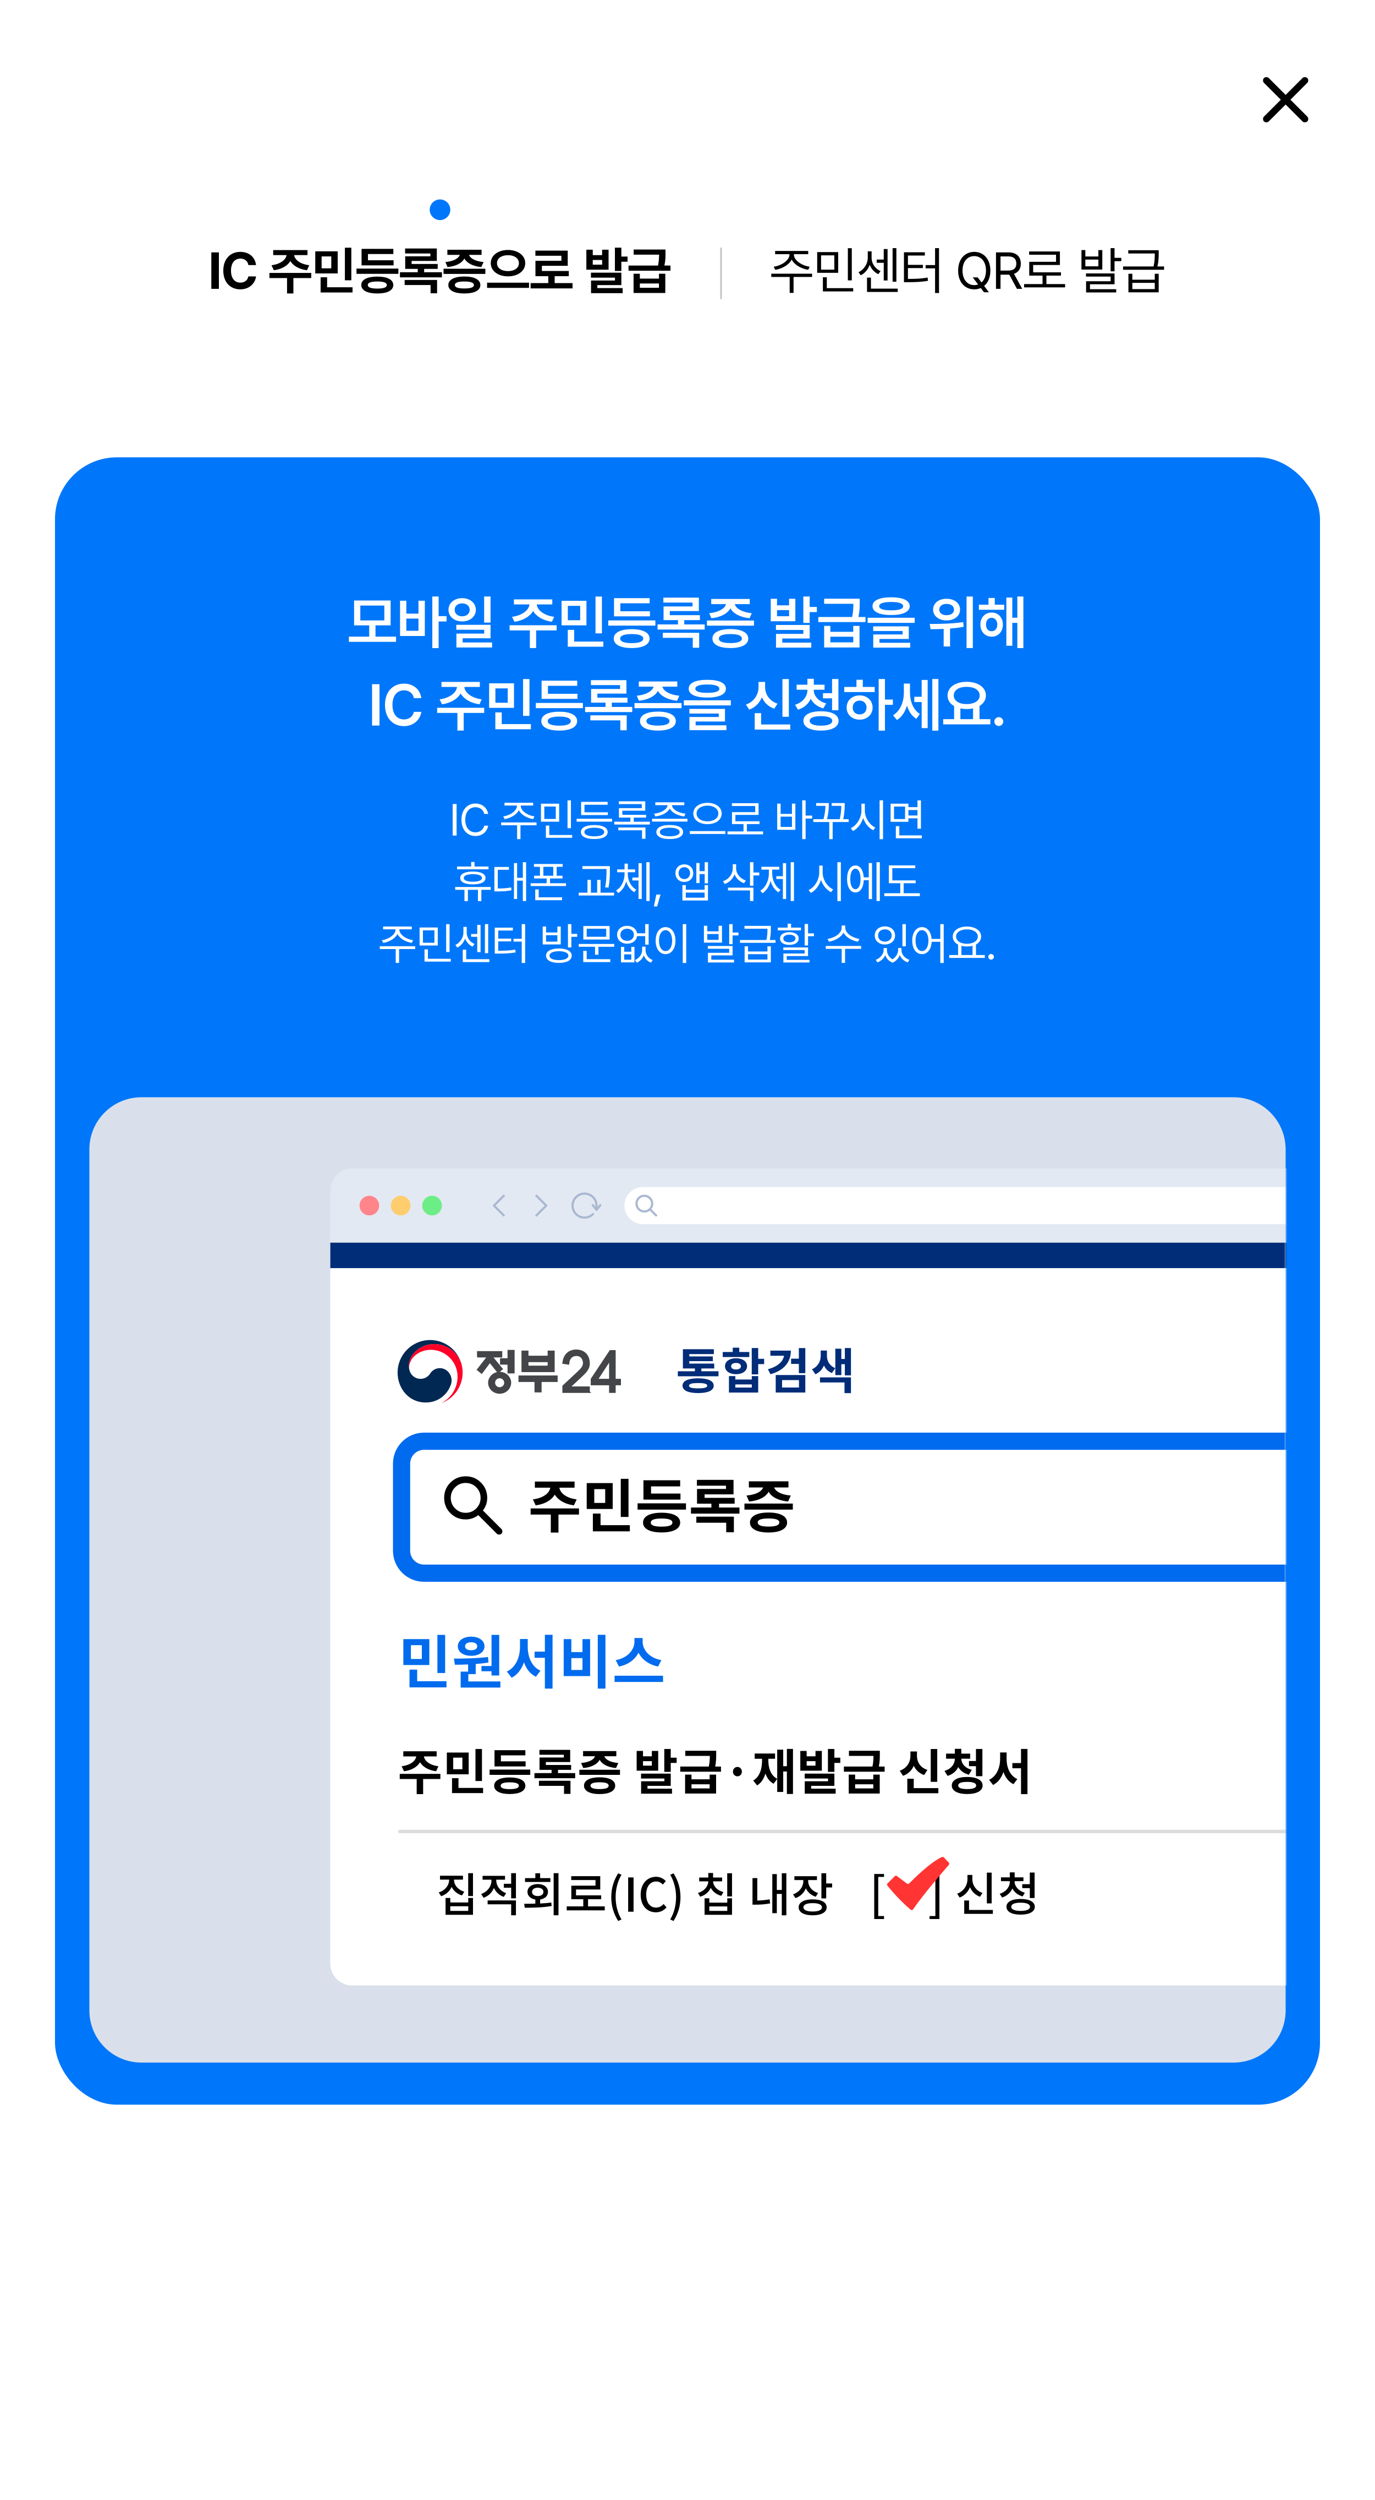 <svg width="400" height="727" viewBox="0 0 400 727" fill="none" xmlns="http://www.w3.org/2000/svg">
<rect width="400" height="727" fill="white"/>
<rect width="400" height="58" fill="white"/>
<path d="M374.001 30.401L369.101 35.301C368.917 35.484 368.684 35.576 368.401 35.576C368.117 35.576 367.884 35.484 367.701 35.301C367.517 35.117 367.426 34.884 367.426 34.601C367.426 34.317 367.517 34.084 367.701 33.901L372.601 29.001L367.701 24.101C367.517 23.917 367.426 23.684 367.426 23.401C367.426 23.117 367.517 22.884 367.701 22.701C367.884 22.517 368.117 22.426 368.401 22.426C368.684 22.426 368.917 22.517 369.101 22.701L374.001 27.601L378.901 22.701C379.084 22.517 379.317 22.426 379.601 22.426C379.884 22.426 380.117 22.517 380.301 22.701C380.484 22.884 380.576 23.117 380.576 23.401C380.576 23.684 380.484 23.917 380.301 24.101L375.401 29.001L380.301 33.901C380.484 34.084 380.576 34.317 380.576 34.601C380.576 34.884 380.484 35.117 380.301 35.301C380.117 35.484 379.884 35.576 379.601 35.576C379.317 35.576 379.084 35.484 378.901 35.301L374.001 30.401Z" fill="black"/>
<circle cx="128" cy="61" r="3" fill="#0077FA"/>
<path d="M63.677 73.394V84H61.48V73.394H63.677ZM72.254 77.086C72.078 75.914 71.177 75.204 69.939 75.196C68.291 75.204 67.2 76.463 67.2 78.697C67.2 80.982 68.306 82.191 69.925 82.198C71.133 82.191 72.041 81.532 72.254 80.382L74.481 80.397C74.239 82.359 72.591 84.147 69.895 84.147C67.061 84.147 64.959 82.147 64.959 78.697C64.959 75.233 67.098 73.248 69.895 73.248C72.342 73.248 74.188 74.647 74.481 77.086H72.254ZM90.536 79.371V80.865H85.35V85.348H83.504V80.865H78.377V79.371H90.536ZM78.978 77.13C81.673 76.8 83.168 75.497 83.365 74.186H79.476V72.721H89.452V74.186H85.563C85.753 75.497 87.225 76.8 89.965 77.13L89.291 78.595C86.947 78.28 85.27 77.284 84.464 75.914C83.651 77.284 81.988 78.28 79.667 78.595L78.978 77.13ZM98.234 73.087V79.518H91.715V73.087H98.234ZM93.268 85.055V80.631H95.158V83.546H102.555V85.055H93.268ZM93.561 78.038H96.373V74.566H93.561V78.038ZM100.329 81.51V72.032H102.204V81.51H100.329ZM115.893 78.111V79.635H103.705V78.111H115.893ZM105.097 82.887C105.097 81.319 106.855 80.433 109.77 80.44C112.663 80.433 114.399 81.319 114.413 82.887C114.399 84.461 112.663 85.355 109.77 85.348C106.855 85.355 105.097 84.461 105.097 82.887ZM105.185 77.174V72.369H114.428V73.878H107.045V75.694H114.501V77.174H105.185ZM107.001 82.887C106.994 83.59 107.924 83.927 109.77 83.927C111.579 83.927 112.531 83.59 112.538 82.887C112.531 82.213 111.579 81.861 109.77 81.861C107.924 81.861 106.994 82.213 107.001 82.887ZM128.557 79.166V80.66H116.354V79.166H121.525V78.199H117.878V74.537H125.202V73.717H117.849V72.267H127.077V75.885H119.738V76.764H127.326V78.199H123.386V79.166H128.557ZM117.717 82.887V81.422H127.15V85.289H125.261V82.887H117.717ZM141.191 78.155V79.664H129.033V78.155H141.191ZM129.575 76.207C132.08 75.98 133.45 75.064 133.757 74.127H130.146V72.633H140.093V74.127H136.452C136.753 75.057 138.115 75.98 140.679 76.207L140.019 77.672C137.5 77.43 135.808 76.478 135.097 75.189C134.394 76.478 132.717 77.43 130.19 77.672L129.575 76.207ZM130.425 82.887C130.425 81.319 132.182 80.411 135.097 80.411C137.991 80.411 139.726 81.319 139.741 82.887C139.726 84.461 137.991 85.355 135.097 85.348C132.182 85.355 130.425 84.461 130.425 82.887ZM132.329 82.887C132.322 83.575 133.252 83.897 135.097 83.897C136.907 83.897 137.859 83.575 137.866 82.887C137.859 82.191 136.907 81.861 135.097 81.861C133.252 81.861 132.322 82.191 132.329 82.887ZM147.776 72.691C150.588 72.699 152.793 74.222 152.8 76.529C152.793 78.858 150.588 80.374 147.776 80.367C144.956 80.374 142.766 78.858 142.766 76.529C142.766 74.222 144.956 72.699 147.776 72.691ZM141.697 83.722V82.213H153.899V83.722H141.697ZM144.583 76.529C144.575 77.98 145.923 78.844 147.776 78.844C149.614 78.844 150.947 77.98 150.955 76.529C150.947 75.101 149.614 74.2 147.776 74.215C145.923 74.2 144.575 75.101 144.583 76.529ZM166.563 82.33V83.868H154.361V82.33H159.502V80.323H155.767V75.841H163.311V74.376H155.752V72.882H165.157V77.306H157.642V78.8H165.464V80.323H161.363V82.33H166.563ZM172.438 72.618V74.2H175.162V72.618H177.037V78.434H170.577V72.618H172.438ZM171.91 80.748V79.298H180.758V82.916H173.771V83.78H181.139V85.26H171.939V81.583H178.897V80.748H171.91ZM172.438 76.969H175.162V75.606H172.438V76.969ZM178.883 78.8V72.018H180.758V74.61H182.56V76.119H180.758V78.8H178.883ZM186.141 79.606V81.026H191.693V79.606H193.539V85.201H184.31V79.606H186.141ZM182.846 78.727V77.232H191.429C191.686 75.943 191.722 74.947 191.737 74.054H184.34V72.56H193.597V73.629C193.605 74.64 193.605 75.716 193.283 77.232H195.048V78.727H182.846ZM186.141 83.692H191.693V82.447H186.141V83.692Z" fill="black"/>
<line x1="209.75" y1="72" x2="209.75" y2="87" stroke="#C6C6C8" stroke-width="0.5"/>
<path d="M230.954 74.01C230.947 75.753 233.269 77.232 235.539 77.569L235.114 78.478C233.085 78.133 231.101 77.049 230.31 75.482C229.519 77.049 227.534 78.133 225.534 78.478L225.08 77.569C227.343 77.232 229.658 75.753 229.665 74.01V73.922H225.49V72.984H235.114V73.922H230.954V74.01ZM224.377 80.543V79.591H236.242V80.543H230.852V85.186H229.724V80.543H224.377ZM243.838 73.307V79.342H237.729V73.307H243.838ZM238.857 78.419H242.71V74.259H238.857V78.419ZM239.385 84.747V80.631H240.527V83.795H248.203V84.747H239.385ZM246.65 81.539V72.179H247.793V81.539H246.65ZM260.764 72.164V81.935H259.666V72.164H260.764ZM249.749 79.166C251.426 78.375 252.451 76.573 252.444 75.035V73.087H253.557V75.035C253.557 76.559 254.509 78.126 256.165 78.829L255.52 79.737C254.319 79.188 253.462 78.185 253.015 77.005C252.554 78.302 251.638 79.452 250.393 80.06L249.749 79.166ZM252.224 84.908V80.733H253.367V83.941H261.16V84.908H252.224ZM255.037 76.427V75.475H257.087V72.428H258.201V81.568H257.087V76.427H255.037ZM273.164 72.164V85.216H272.022V78.038H269.268V77.086H272.022V72.164H273.164ZM262.969 82.066V73.365H269.048V74.317H264.126V77.027H268.477V77.965H264.126V81.114C266.514 81.107 268.052 81.041 269.839 80.719L269.971 81.671C268.074 81.978 266.485 82.066 263.965 82.066H262.969ZM282.979 80.675H284.415L285.536 82.14C286.327 81.444 286.825 80.279 286.832 78.697C286.825 75.958 285.338 74.478 283.419 74.478C281.5 74.478 280.013 75.958 280.006 78.697C280.013 81.429 281.5 82.909 283.419 82.916C283.814 82.916 284.195 82.85 284.547 82.726L282.979 80.675ZM278.731 78.697C278.724 75.343 280.694 73.248 283.419 73.248C286.136 73.248 288.114 75.343 288.106 78.697C288.114 80.682 287.425 82.22 286.297 83.15L287.682 84.996H286.246L285.323 83.758C284.752 84.015 284.107 84.147 283.419 84.147C280.694 84.147 278.724 82.052 278.731 78.697ZM289.74 84V73.394H293.344C295.826 73.394 296.962 74.772 296.962 76.661C296.962 78.067 296.332 79.166 294.984 79.635L297.372 84H295.834L293.615 79.876C293.534 79.884 293.446 79.884 293.358 79.884H291.058V84H289.74ZM291.058 78.683H293.3C294.992 78.683 295.651 77.921 295.658 76.661C295.651 75.394 294.992 74.566 293.285 74.566H291.058V78.683ZM309.845 82.608V83.575H297.921V82.608H303.283V80.147H299.416V76.134H307.209V74.083H299.386V73.131H308.337V77.071H300.558V79.195H308.644V80.147H304.411V82.608H309.845ZM315.735 72.721V74.596H319.529V72.721H320.671V78.39H314.607V72.721H315.735ZM315.735 77.452H319.529V75.489H315.735V77.452ZM315.925 80.44V79.518H324.231V82.667H317.082V84.103H324.714V85.04H315.954V81.788H323.088V80.44H315.925ZM323.088 78.902V72.164H324.231V74.991H326.194V75.958H324.231V78.902H323.088ZM329.409 79.62V81.349H335.928V79.62H337.07V85.011H328.267V79.62H329.409ZM326.714 78.448V77.496H335.583C335.935 75.877 335.935 74.713 335.928 73.717H328.223V72.765H337.07V73.717C337.07 74.713 337.07 75.87 336.711 77.496H338.638V78.448H326.714ZM329.409 84.073H335.928V82.257H329.409V84.073Z" fill="black"/>
<rect x="16" y="133" width="368" height="479.077" rx="18" fill="#0077FA"/>
<path d="M115.209 185.141V186.651H101.496V185.141H107.406V181.87H103.007V174.632H113.632V181.87H109.233V185.141H115.209ZM104.817 180.426H111.806V176.109H104.817V180.426ZM127.603 173.47V179.181H129.91V180.741H127.603V188.478H125.76V173.47H127.603ZM116.38 184.958V174.698H118.206V178.45H121.742V174.698H123.585V184.958H116.38ZM118.206 183.447H121.742V179.895H118.206V183.447ZM134.451 173.951C136.725 173.959 138.419 175.362 138.435 177.338C138.419 179.322 136.725 180.716 134.451 180.725C132.16 180.716 130.467 179.322 130.467 177.338C130.467 175.362 132.16 173.959 134.451 173.951ZM132.26 177.338C132.26 178.5 133.189 179.23 134.451 179.23C135.713 179.23 136.634 178.5 136.642 177.338C136.634 176.201 135.713 175.47 134.451 175.479C133.189 175.47 132.26 176.201 132.26 177.338ZM132.741 183.148V181.704H142.702V185.622H134.584V186.834H143.15V188.295H132.774V184.261H140.859V183.148H132.741ZM140.843 181.057V173.47H142.702V181.057H140.843ZM161.927 181.837V183.331H155.967V188.461H154.141V183.331H148.248V181.837H161.927ZM148.961 179.38C151.908 179.006 153.884 177.421 154.017 175.777H149.509V174.316H160.666V175.777H156.158C156.283 177.421 158.242 179.006 161.213 179.38L160.549 180.824C157.993 180.459 156.001 179.289 155.087 177.67C154.166 179.289 152.19 180.459 149.659 180.824L148.961 179.38ZM170.602 174.715V181.854H163.364V174.715H170.602ZM165.173 188.079V183.182H167.033V186.585H175.516V188.079H165.173ZM165.19 180.376H168.776V176.192H165.19V180.376ZM173.242 184.194V173.486H175.101V184.194H173.242ZM190.649 180.426V181.937H176.952V180.426H190.649ZM178.546 185.705C178.546 183.962 180.513 182.974 183.776 182.982C187.013 182.974 188.964 183.962 188.972 185.705C188.964 187.473 187.013 188.461 183.776 188.461C180.513 188.461 178.546 187.473 178.546 185.705ZM178.629 179.247V173.951H188.989V175.445H180.472V177.77H189.072V179.247H178.629ZM180.422 185.705C180.414 186.593 181.593 187.033 183.776 187.033C185.926 187.033 187.113 186.593 187.129 185.705C187.113 184.858 185.926 184.394 183.776 184.394C181.593 184.394 180.414 184.858 180.422 185.705ZM205.001 181.588V183.082H191.288V181.588H197.232V180.343H193.031V176.358H201.465V175.246H192.982V173.802H203.308V177.703H194.858V178.898H203.607V180.343H199.058V181.588H205.001ZM192.816 185.489V184.028H203.391V188.378H201.531V185.489H192.816ZM219.337 180.459V181.953H205.657V180.459H219.337ZM206.321 178.334C209.102 178.06 210.912 176.948 211.194 175.694H206.902V174.184H218.108V175.694H213.775C214.049 176.931 215.842 178.06 218.689 178.334L218.042 179.795C215.311 179.513 213.294 178.425 212.48 176.906C211.667 178.425 209.675 179.513 206.952 179.795L206.321 178.334ZM207.251 185.705C207.251 183.962 209.218 182.949 212.48 182.949C215.718 182.949 217.668 183.962 217.677 185.705C217.668 187.473 215.718 188.461 212.48 188.461C209.218 188.461 207.251 187.473 207.251 185.705ZM209.127 185.705C209.119 186.577 210.297 187.008 212.48 187.017C214.63 187.008 215.817 186.577 215.834 185.705C215.817 184.833 214.63 184.394 212.48 184.394C210.297 184.394 209.119 184.833 209.127 185.705ZM226.045 174.134V176.043H229.547V174.134H231.374V180.675H224.218V174.134H226.045ZM225.729 183.198V181.754H235.541V185.688H227.572V186.884H236.005V188.345H225.746V184.344H233.698V183.198H225.729ZM226.045 179.214H229.547V177.438H226.045V179.214ZM233.698 181.156V173.47H235.541V176.508H237.632V178.002H235.541V181.156H233.698ZM241.559 182.02V183.746H248.216V182.02H250.042V188.295H239.749V182.02H241.559ZM238.056 180.907V179.43H247.901C248.216 177.844 248.249 176.649 248.249 175.595H239.749V174.117H250.092V175.279C250.101 176.425 250.101 177.67 249.727 179.43H251.769V180.907H238.056ZM241.559 186.801H248.216V185.174H241.559V186.801ZM259.232 173.702C262.652 173.71 264.636 174.615 264.644 176.275C264.636 177.952 262.652 178.857 259.232 178.865C255.82 178.857 253.82 177.952 253.82 176.275C253.82 174.615 255.82 173.71 259.232 173.702ZM252.408 181.14V179.662H266.088V181.14H252.408ZM254.019 183.514V182.152H264.378V185.821H255.845V186.934H264.793V188.345H254.035V184.51H262.569V183.514H254.019ZM255.762 176.275C255.754 177.105 256.949 177.487 259.232 177.487C261.548 177.487 262.735 177.105 262.735 176.275C262.735 175.503 261.548 175.063 259.232 175.063C256.949 175.063 255.754 175.503 255.762 176.275ZM275.353 174.134C277.635 174.125 279.287 175.404 279.287 177.288C279.287 179.139 277.635 180.434 275.353 180.426C273.095 180.434 271.451 179.139 271.451 177.288C271.451 175.404 273.095 174.125 275.353 174.134ZM270.472 181.455C273.178 181.455 276.971 181.405 280.2 180.924L280.333 182.285C279.038 182.534 277.693 182.692 276.382 182.792V188.013H274.522V182.899C273.136 182.958 271.833 182.974 270.704 182.982L270.472 181.455ZM273.244 177.288C273.236 178.292 274.124 178.923 275.353 178.915C276.631 178.923 277.527 178.292 277.527 177.288C277.527 176.25 276.631 175.611 275.353 175.628C274.124 175.611 273.236 176.25 273.244 177.288ZM281.18 188.461V173.486H283.006V188.461H281.18ZM292.129 175.86V177.338H284.774V175.86H287.563V173.901H289.389V175.86H292.129ZM285.206 181.621C285.189 179.579 286.576 178.126 288.476 178.135C290.386 178.126 291.747 179.579 291.747 181.621C291.747 183.705 290.386 185.157 288.476 185.157C286.576 185.157 285.189 183.705 285.206 181.621ZM286.833 181.621C286.825 182.833 287.505 183.588 288.476 183.58C289.439 183.588 290.12 182.833 290.12 181.621C290.12 180.442 289.439 179.662 288.476 179.662C287.505 179.662 286.825 180.442 286.833 181.621ZM292.76 187.797V173.785H294.486V179.646H295.947V173.47H297.707V188.478H295.947V181.14H294.486V187.797H292.76ZM110.395 198.98V211H108.237V198.98H110.395ZM120.398 203.031C120.14 201.587 118.986 200.757 117.525 200.757C115.558 200.757 114.164 202.268 114.172 204.99C114.164 207.754 115.566 209.224 117.525 209.224C118.953 209.224 120.107 208.427 120.398 207.016H122.572C122.24 209.323 120.339 211.166 117.492 211.166C114.321 211.166 111.989 208.867 111.997 204.99C111.989 201.105 114.346 198.814 117.492 198.814C120.148 198.814 122.199 200.358 122.572 203.031H120.398ZM140.851 205.837V207.331H134.891V212.461H133.065V207.331H127.172V205.837H140.851ZM127.885 203.38C130.832 203.006 132.808 201.421 132.941 199.777H128.433V198.316H139.59V199.777H135.082C135.207 201.421 137.166 203.006 140.137 203.38L139.473 204.824C136.917 204.459 134.925 203.289 134.011 201.67C133.09 203.289 131.114 204.459 128.583 204.824L127.885 203.38ZM149.526 198.715V205.854H142.288V198.715H149.526ZM144.097 212.079V207.182H145.957V210.585H154.44V212.079H144.097ZM144.114 204.376H147.7V200.192H144.114V204.376ZM152.166 208.194V197.486H154.025V208.194H152.166ZM169.573 204.426V205.937H155.876V204.426H169.573ZM157.47 209.705C157.47 207.962 159.437 206.974 162.7 206.982C165.937 206.974 167.888 207.962 167.896 209.705C167.888 211.473 165.937 212.461 162.7 212.461C159.437 212.461 157.47 211.473 157.47 209.705ZM157.553 203.247V197.951H167.913V199.445H159.396V201.77H167.996V203.247H157.553ZM159.346 209.705C159.338 210.593 160.517 211.033 162.7 211.033C164.85 211.033 166.037 210.593 166.053 209.705C166.037 208.858 164.85 208.394 162.7 208.394C160.517 208.394 159.338 208.858 159.346 209.705ZM183.925 205.588V207.082H170.212V205.588H176.156V204.343H171.955V200.358H180.389V199.246H171.906V197.802H182.232V201.703H173.781V202.898H182.531V204.343H177.982V205.588H183.925ZM171.74 209.489V208.028H182.315V212.378H180.455V209.489H171.74ZM198.261 204.459V205.953H184.581V204.459H198.261ZM185.245 202.334C188.026 202.06 189.836 200.948 190.118 199.694H185.826V198.184H197.032V199.694H192.699C192.973 200.931 194.766 202.06 197.613 202.334L196.966 203.795C194.235 203.513 192.218 202.425 191.404 200.906C190.591 202.425 188.599 203.513 185.876 203.795L185.245 202.334ZM186.175 209.705C186.175 207.962 188.142 206.949 191.404 206.949C194.642 206.949 196.592 207.962 196.601 209.705C196.592 211.473 194.642 212.461 191.404 212.461C188.142 212.461 186.175 211.473 186.175 209.705ZM188.051 209.705C188.043 210.577 189.221 211.008 191.404 211.017C193.554 211.008 194.741 210.577 194.758 209.705C194.741 208.833 193.554 208.394 191.404 208.394C189.221 208.394 188.043 208.833 188.051 209.705ZM205.757 197.702C209.177 197.71 211.161 198.615 211.169 200.275C211.161 201.952 209.177 202.857 205.757 202.865C202.345 202.857 200.345 201.952 200.345 200.275C200.345 198.615 202.345 197.71 205.757 197.702ZM198.934 205.14V203.662H212.613V205.14H198.934ZM200.544 207.514V206.152H210.903V209.821H202.37V210.934H211.318V212.345H200.56V208.51H209.094V207.514H200.544ZM202.287 200.275C202.279 201.105 203.474 201.487 205.757 201.487C208.073 201.487 209.26 201.105 209.26 200.275C209.26 199.503 208.073 199.063 205.757 199.063C203.474 199.063 202.279 199.503 202.287 200.275ZM229.481 197.486V208.443H227.622V197.486H229.481ZM216.997 204.907C219.429 204.052 220.674 201.936 220.666 199.777V198.316H222.575V199.777C222.566 201.869 223.795 203.845 226.177 204.642L225.231 206.103C223.521 205.505 222.301 204.31 221.637 202.774C220.973 204.417 219.728 205.729 217.96 206.368L216.997 204.907ZM219.553 212.179V207.397H221.413V210.685H229.896V212.179H219.553ZM236.728 200.674C236.72 202.317 238.006 203.936 240.364 204.575L239.5 206.003C237.774 205.53 236.529 204.525 235.84 203.222C235.184 204.691 233.939 205.854 232.146 206.385L231.283 204.957C233.632 204.243 234.885 202.483 234.885 200.674V200.591H231.747V199.13H234.885V197.403H236.745V199.13H239.866V200.591H236.728V200.674ZM233.723 209.639C233.706 207.854 235.665 206.85 238.82 206.85C241.991 206.85 243.941 207.854 243.95 209.639C243.941 211.423 241.991 212.461 238.82 212.461C235.665 212.461 233.706 211.423 233.723 209.639ZM235.549 209.639C235.541 210.527 236.736 211.033 238.82 211.033C240.945 211.033 242.107 210.527 242.107 209.639C242.107 208.742 240.945 208.269 238.82 208.261C236.736 208.269 235.541 208.742 235.549 209.639ZM239.417 203.081V201.587H242.057V197.47H243.9V206.551H242.057V203.081H239.417ZM257.439 197.47V203.446H259.746V204.974H257.439V212.478H255.613V197.47H257.439ZM245.602 201.255V199.777H249.155V197.686H250.997V199.777H254.45V201.255H245.602ZM246.299 205.771C246.283 203.695 247.893 202.226 250.084 202.234C252.242 202.226 253.845 203.695 253.853 205.771C253.845 207.837 252.242 209.29 250.084 209.29C247.893 209.29 246.283 207.837 246.299 205.771ZM248.059 205.771C248.051 206.991 248.906 207.771 250.084 207.763C251.238 207.771 252.076 206.991 252.093 205.771C252.076 204.55 251.238 203.745 250.084 203.745C248.906 203.745 248.051 204.55 248.059 205.771ZM264.719 201.404C264.727 203.828 265.557 206.352 267.591 207.63L266.578 209.041C265.225 208.228 264.345 206.833 263.847 205.198C263.308 206.999 262.345 208.526 260.934 209.39L259.788 208.012C261.971 206.692 262.934 204.044 262.943 201.487V198.798H264.719V201.404ZM265.981 204.16V202.633H268.122V197.735H269.865V211.747H268.122V204.16H265.981ZM271.21 212.478V197.47H272.986V212.478H271.21ZM288.103 209.141V210.651H274.39V209.141H277.561V205.347C276.365 204.658 275.643 203.579 275.651 202.251C275.643 199.86 277.984 198.283 281.213 198.283C284.458 198.283 286.816 199.86 286.808 202.251C286.816 203.562 286.11 204.617 284.948 205.306V209.141H288.103ZM277.461 202.251C277.453 203.787 278.972 204.766 281.213 204.758C283.446 204.766 284.998 203.787 284.998 202.251C284.998 200.69 283.446 199.736 281.213 199.744C278.972 199.736 277.453 200.69 277.461 202.251ZM279.387 209.141H283.072V206.011C282.499 206.136 281.877 206.202 281.213 206.202C280.565 206.202 279.951 206.136 279.387 206.02V209.141ZM290.568 211.133C289.854 211.133 289.265 210.552 289.273 209.838C289.265 209.141 289.854 208.568 290.568 208.56C291.257 208.568 291.846 209.141 291.846 209.838C291.846 210.552 291.257 211.133 290.568 211.133Z" fill="white"/>
<path d="M132.827 233.809V243H131.685V233.809H132.827ZM140.87 236.703C140.603 235.434 139.518 234.748 138.306 234.748C136.643 234.748 135.354 236.03 135.348 238.404C135.354 240.772 136.643 242.054 138.306 242.061C139.518 242.054 140.597 241.375 140.87 240.118H142.013C141.683 241.997 140.172 243.127 138.306 243.127C135.944 243.127 134.237 241.312 134.243 238.404C134.237 235.497 135.944 233.682 138.306 233.682C140.165 233.682 141.67 234.792 142.013 236.703H140.87ZM151.497 234.342C151.49 235.853 153.502 237.135 155.47 237.427L155.102 238.214C153.344 237.916 151.623 236.976 150.938 235.618C150.252 236.976 148.532 237.916 146.799 238.214L146.406 237.427C148.367 237.135 150.373 235.853 150.379 234.342V234.266H146.761V233.453H155.102V234.266H151.497V234.342ZM145.796 240.004V239.179H156.08V240.004H151.408V244.028H150.43V240.004H145.796ZM162.662 233.732V238.963H157.368V233.732H162.662ZM158.346 238.163H161.685V234.558H158.346V238.163ZM158.803 243.647V240.08H159.793V242.822H166.446V243.647H158.803ZM165.1 240.867V232.755H166.09V240.867H165.1ZM178.043 238.112V238.95H167.747V238.112H178.043ZM168.991 241.972C168.985 240.677 170.451 239.94 172.889 239.94C175.307 239.94 176.761 240.677 176.773 241.972C176.761 243.279 175.307 244.003 172.889 244.003C170.451 244.003 168.985 243.279 168.991 241.972ZM169.055 237.033V233.199H176.761V234.037H170.032V236.221H176.837V237.033H169.055ZM170.007 241.972C169.994 242.765 171.08 243.216 172.889 243.216C174.679 243.216 175.764 242.765 175.77 241.972C175.764 241.185 174.679 240.728 172.889 240.715C171.08 240.728 169.994 241.185 170.007 241.972ZM189.044 238.963V239.788H178.71V238.963H183.382V237.77H180.055V235.015H186.708V233.847H180.017V233.034H187.711V235.764H181.046V236.97H187.952V237.77H184.359V238.963H189.044ZM179.865 241.464V240.651H187.774V243.927H186.771V241.464H179.865ZM199.981 238.112V238.938H189.698V238.112H199.981ZM190.282 236.64C192.25 236.411 194.147 235.44 194.192 234.151H190.637V233.326H199.067V234.151H195.487C195.531 235.427 197.41 236.411 199.41 236.64L199.042 237.439C197.194 237.205 195.461 236.373 194.839 235.123C194.217 236.373 192.497 237.205 190.637 237.439L190.282 236.64ZM190.942 241.972C190.936 240.677 192.402 239.928 194.839 239.928C197.258 239.928 198.711 240.677 198.724 241.972C198.711 243.279 197.258 244.003 194.839 244.003C192.402 244.003 190.936 243.279 190.942 241.972ZM191.958 241.972C191.945 242.759 193.03 243.209 194.839 243.203C196.629 243.209 197.715 242.759 197.721 241.972C197.715 241.178 196.629 240.728 194.839 240.715C193.03 240.728 191.945 241.178 191.958 241.972ZM205.815 233.479C208.17 233.485 209.941 234.716 209.941 236.576C209.941 238.455 208.17 239.687 205.815 239.674C203.46 239.687 201.689 238.455 201.689 236.576C201.689 234.716 203.46 233.485 205.815 233.479ZM200.673 242.53V241.692H211.007V242.53H200.673ZM202.641 236.576C202.628 237.947 203.993 238.861 205.815 238.861C207.624 238.861 208.976 237.947 208.976 236.576C208.976 235.224 207.624 234.285 205.815 234.291C203.993 234.285 202.628 235.224 202.641 236.576ZM221.982 241.794V242.632H211.648V241.794H216.295V239.661H212.943V236.183H219.697V234.405H212.918V233.58H220.675V236.995H213.934V238.836H220.941V239.661H217.272V241.794H221.982ZM234.361 232.742V237.186H236.252V238.049H234.361V244.028H233.371V232.742H234.361ZM226.096 241.324V233.707H227.086V236.69H230.387V233.707H231.377V241.324H226.096ZM227.086 240.486H230.387V237.49H227.086V240.486ZM246.885 238.227V239.064H242.226V244.041H241.236V239.064H236.602V238.227H239.566C240.03 236.494 240.112 235.186 240.137 234.354H237.427V233.542H241.109V233.885C241.109 234.596 241.109 236.081 240.588 238.227H244.295C244.689 236.475 244.733 235.192 244.74 234.354H241.947V233.542H245.73V234.037C245.723 234.818 245.723 236.214 245.304 238.227H246.885ZM251.589 235.776C251.583 237.839 252.985 239.909 254.648 240.664L254.039 241.451C252.751 240.829 251.64 239.49 251.1 237.884C250.58 239.585 249.469 241.013 248.148 241.68L247.514 240.842C249.196 240.074 250.586 237.916 250.599 235.776V233.72H251.589V235.776ZM255.88 244.054V232.742H256.883V244.054H255.88ZM264.265 233.732V234.735H266.906V232.755H267.909V240.994H266.906V237.985H264.265V239.001H259.086V233.732H264.265ZM260.076 238.201H263.288V234.558H260.076V238.201ZM260.609 243.787V240.258H261.612V242.949H268.163V243.787H260.609ZM264.265 237.16H266.906V235.573H264.265V237.16ZM142.111 251.999V252.812H132.957V251.999H137.071V250.679H138.048V251.999H142.111ZM132.424 258.778V257.953H142.758V258.778H140.029V262.054H139.038V258.778H136.118V262.054H135.116V258.778H132.424ZM133.884 255.325C133.871 254.125 135.255 253.459 137.566 253.459C139.857 253.459 141.241 254.125 141.247 255.325C141.241 256.519 139.857 257.191 137.566 257.191C135.255 257.191 133.871 256.519 133.884 255.325ZM134.912 255.325C134.9 256.017 135.884 256.423 137.566 256.417C139.229 256.423 140.206 256.017 140.219 255.325C140.206 254.627 139.229 254.233 137.566 254.221C135.884 254.233 134.9 254.627 134.912 255.325ZM153.048 250.742V262.028H152.096V256.112H150.433V261.444H149.519V250.996H150.433V255.287H152.096V250.742H153.048ZM143.818 259.235V252.126H148.046V252.951H144.809V258.385C146.364 258.378 147.437 258.321 148.693 258.067L148.782 258.905C147.424 259.185 146.275 259.229 144.542 259.235H143.818ZM163.68 251.263V252.088H161.941V254.678H163.642V255.478H160.012V256.861H164.658V257.674H154.375V256.861H159.021V255.478H155.378V254.678H157.079V252.088H155.34V251.263H163.68ZM155.708 261.787V258.664H156.711V260.949H163.515V261.787H155.708ZM158.069 254.678H160.951V252.088H158.069V254.678ZM177.417 251.885V253.142C177.411 254.589 177.411 256.042 177.011 258.144L176.034 258.029C176.433 256.036 176.433 254.551 176.44 253.142V252.71H169.432V251.885H177.417ZM168.353 260.429V259.604H170.905V255.884H171.895V259.604H173.723V255.884H174.701V259.604H178.636V260.429H168.353ZM182.629 254.221C182.635 256.036 183.556 257.896 185.092 258.715L184.521 259.464C183.397 258.848 182.585 257.68 182.172 256.322C181.772 257.769 180.966 259.039 179.836 259.718L179.239 258.956C180.775 258.067 181.683 256.087 181.69 254.221V253.662H179.544V252.837H181.69V251.161H182.642V252.837H184.749V253.662H182.629V254.221ZM183.975 256.049V255.198H185.752V251.021H186.691V261.444H185.752V256.049H183.975ZM188.025 262.028V250.742H188.977V262.028H188.025ZM192.157 260.149L191.167 263.603H190.227L190.926 260.149H192.157ZM199.077 251.377C200.581 251.364 201.66 252.418 201.666 253.929C201.66 255.433 200.581 256.487 199.077 256.48C197.559 256.487 196.493 255.433 196.499 253.929C196.493 252.418 197.559 251.364 199.077 251.377ZM197.401 253.929C197.388 254.932 198.105 255.649 199.077 255.655C200.035 255.649 200.746 254.932 200.752 253.929C200.746 252.913 200.035 252.196 199.077 252.189C198.105 252.196 197.388 252.913 197.401 253.929ZM198.518 261.876V257.407H199.508V258.753H204.98V257.407H205.957V261.876H198.518ZM199.508 261.063H204.98V259.578H199.508V261.063ZM202.568 256.811V250.971H203.507V253.345H205.005V250.755H205.957V256.899H205.005V254.183H203.507V256.811H202.568ZM214.146 252.558C214.14 254.094 215.308 255.503 216.965 256.074L216.444 256.861C215.162 256.411 214.165 255.458 213.677 254.265C213.201 255.579 212.185 256.595 210.846 257.09L210.325 256.29C212.033 255.687 213.163 254.202 213.169 252.494V251.326H214.146V252.558ZM211.785 258.956V258.144H219.174V262.028H218.184V258.956H211.785ZM218.184 257.585V250.742H219.174V253.738H220.875V254.589H219.174V257.585H218.184ZM230.974 250.742V262.028H230.022V250.742H230.974ZM221.186 259.02C222.76 258.08 223.681 256.017 223.674 253.967V252.9H221.504V252.075H226.709V252.9H224.639V253.967C224.639 255.916 225.522 257.864 227.077 258.766L226.467 259.502C225.357 258.835 224.569 257.617 224.176 256.182C223.77 257.737 222.951 259.064 221.821 259.769L221.186 259.02ZM225.845 255.63V254.817H227.75V251.021H228.689V261.444H227.75V255.63H225.845ZM239.316 253.776C239.309 255.839 240.712 257.909 242.375 258.664L241.766 259.451C240.477 258.829 239.366 257.49 238.827 255.884C238.306 257.585 237.195 259.013 235.875 259.68L235.24 258.842C236.923 258.074 238.313 255.916 238.325 253.776V251.72H239.316V253.776ZM243.607 262.054V250.742H244.61V262.054H243.607ZM255.953 250.742V262.028H254.988V250.742H255.953ZM246.419 255.617C246.425 253.218 247.377 251.701 248.844 251.694C250.215 251.701 251.142 253.021 251.268 255.147H252.728V250.983H253.681V261.457H252.728V255.973H251.275C251.18 258.169 250.234 259.546 248.844 259.54C247.377 259.546 246.425 258.017 246.419 255.617ZM247.358 255.617C247.346 257.445 247.93 258.601 248.844 258.588C249.764 258.601 250.348 257.445 250.342 255.617C250.348 253.783 249.764 252.634 248.844 252.634C247.93 252.634 247.346 253.783 247.358 255.617ZM266.37 256.036V256.849H262.879V259.769H267.589V260.606H257.255V259.769H261.901V256.849H258.575V251.669H266.256V252.481H259.578V256.036H266.37ZM116.186 270.342C116.18 271.853 118.192 273.135 120.16 273.427L119.792 274.214C118.033 273.916 116.313 272.976 115.628 271.618C114.942 272.976 113.222 273.916 111.489 274.214L111.095 273.427C113.057 273.135 115.063 271.853 115.069 270.342V270.266H111.451V269.453H119.792V270.266H116.186V270.342ZM110.486 276.004V275.179H120.769V276.004H116.097V280.028H115.12V276.004H110.486ZM127.352 269.732V274.963H122.058V269.732H127.352ZM123.036 274.163H126.375V270.558H123.036V274.163ZM123.493 279.647V276.08H124.483V278.822H131.135V279.647H123.493ZM129.79 276.867V268.755H130.78V276.867H129.79ZM142.022 268.742V277.21H141.07V268.742H142.022ZM132.475 274.811C133.929 274.125 134.817 272.563 134.811 271.23V269.542H135.776V271.23C135.776 272.551 136.601 273.909 138.035 274.519L137.477 275.306C136.436 274.83 135.693 273.96 135.306 272.938C134.906 274.062 134.113 275.058 133.033 275.585L132.475 274.811ZM134.62 279.787V276.169H135.611V278.949H142.365V279.787H134.62ZM137.058 272.437V271.611H138.835V268.971H139.8V276.893H138.835V272.437H137.058ZM152.769 268.742V280.054H151.778V273.833H149.392V273.008H151.778V268.742H152.769ZM143.933 277.324V269.783H149.201V270.608H144.936V272.957H148.706V273.77H144.936V276.499C147.005 276.493 148.338 276.436 149.887 276.156L150.001 276.981C148.357 277.248 146.98 277.324 144.796 277.324H143.933ZM162.595 275.839C164.912 275.839 166.315 276.601 166.315 277.921C166.315 279.254 164.912 280.016 162.595 280.028C160.272 280.016 158.857 279.254 158.85 277.921C158.857 276.601 160.272 275.839 162.595 275.839ZM157.873 274.658V269.453H158.85V271.18H162.138V269.453H163.128V274.658H157.873ZM158.85 273.846H162.138V271.967H158.85V273.846ZM159.853 277.921C159.84 278.733 160.894 279.216 162.595 279.216C164.303 279.216 165.344 278.733 165.35 277.921C165.344 277.115 164.303 276.639 162.595 276.626C160.894 276.639 159.84 277.115 159.853 277.921ZM165.223 275.534V268.742H166.213V271.586H167.915V272.437H166.213V275.534H165.223ZM178.687 274.519V275.344H174.091V277.654H173.101V275.344H168.353V274.519H178.687ZM169.673 279.787V276.537H170.676V278.949H177.532V279.787H169.673ZM169.699 273.224V269.301H177.341V273.224H169.699ZM170.676 272.424H176.351V270.088H170.676V272.424ZM181.588 275.369V276.778H183.645V275.369H184.571V279.876H180.649V275.369H181.588ZM179.519 271.84C179.512 270.297 180.731 269.25 182.451 269.25C183.968 269.25 185.117 270.107 185.333 271.408H187.694V268.742H188.697V274.722H187.694V272.233H185.339C185.143 273.566 183.981 274.442 182.451 274.442C180.731 274.442 179.512 273.389 179.519 271.84ZM180.471 271.84C180.471 272.875 181.29 273.611 182.451 273.617C183.587 273.611 184.406 272.875 184.406 271.84C184.406 270.812 183.587 270.088 182.451 270.088C181.29 270.088 180.471 270.812 180.471 271.84ZM181.588 279.089H183.645V277.54H181.588V279.089ZM184.724 279.203C186.082 278.638 186.799 277.4 186.806 276.258V275.293H187.796V276.258C187.783 277.445 188.501 278.695 189.878 279.203L189.358 279.965C188.316 279.552 187.637 278.752 187.288 277.819C186.933 278.74 186.241 279.54 185.244 279.965L184.724 279.203ZM199.622 268.742V280.054H198.619V268.742H199.622ZM190.735 273.554C190.742 271.154 191.935 269.625 193.617 269.618C195.293 269.625 196.505 271.154 196.499 273.554C196.505 275.959 195.293 277.483 193.617 277.477C191.935 277.483 190.742 275.959 190.735 273.554ZM191.7 273.554C191.7 275.388 192.487 276.594 193.617 276.588C194.753 276.594 195.534 275.388 195.534 273.554C195.534 271.719 194.753 270.513 193.617 270.507C192.487 270.513 191.7 271.719 191.7 273.554ZM205.754 269.225V270.85H209.042V269.225H210.033V274.138H204.777V269.225H205.754ZM205.754 273.325H209.042V271.624H205.754V273.325ZM205.919 275.915V275.115H213.118V277.845H206.922V279.089H213.536V279.901H205.945V277.083H212.127V275.915H205.919ZM212.127 274.582V268.742H213.118V271.192H214.819V272.03H213.118V274.582H212.127ZM217.606 275.204V276.702H223.255V275.204H224.245V279.876H216.615V275.204H217.606ZM215.27 274.188V273.363H222.957C223.261 271.96 223.261 270.951 223.255 270.088H216.577V269.263H224.245V270.088C224.245 270.951 224.245 271.954 223.934 273.363H225.604V274.188H215.27ZM217.606 279.063H223.255V277.489H217.606V279.063ZM235.068 268.704V271.446H236.782V272.271H235.068V274.95H234.078V268.704H235.068ZM226.27 270.57V269.771H229.14V268.628H230.13V269.771H232.999V270.57H226.27ZM226.918 272.932C226.912 271.789 227.991 271.084 229.635 271.078C231.272 271.084 232.339 271.789 232.351 272.932C232.339 274.081 231.272 274.779 229.635 274.785C227.991 274.779 226.912 274.081 226.918 272.932ZM227.87 276.283V275.534H235.068V278.035H228.873V279.14H235.487V279.901H227.895V277.299H234.078V276.283H227.87ZM227.87 272.932C227.864 273.611 228.562 274.036 229.635 274.036C230.701 274.036 231.399 273.611 231.412 272.932C231.399 272.259 230.701 271.821 229.635 271.814C228.562 271.821 227.864 272.259 227.87 272.932ZM245.885 269.796C245.892 271.389 247.961 272.76 249.998 273.046L249.592 273.858C247.84 273.566 246.101 272.595 245.377 271.211C244.654 272.608 242.921 273.566 241.163 273.858L240.756 273.046C242.794 272.76 244.857 271.415 244.857 269.796V269.148H245.885V269.796ZM240.223 275.94V275.103H250.506V275.94H245.834V280.028H244.857V275.94H240.223ZM258.022 276.321C258.016 277.318 258.556 278.378 259.628 278.987C260.707 278.321 261.279 277.191 261.272 276.321V275.699H262.25V276.321C262.244 277.483 263.101 278.638 264.548 279.14L264.053 279.876C262.923 279.476 262.136 278.689 261.742 277.743C261.393 278.657 260.701 279.527 259.66 279.965C258.562 279.546 257.864 278.721 257.527 277.775C257.121 278.683 256.347 279.47 255.268 279.876L254.76 279.14C256.188 278.606 257.045 277.4 257.058 276.321V275.699H258.022V276.321ZM254.468 272.056C254.461 270.481 255.712 269.409 257.426 269.415C259.14 269.409 260.377 270.481 260.384 272.056C260.377 273.604 259.14 274.671 257.426 274.671C255.712 274.671 254.461 273.604 254.468 272.056ZM255.445 272.056C255.433 273.103 256.264 273.839 257.426 273.846C258.575 273.839 259.406 273.103 259.406 272.056C259.406 271.002 258.575 270.253 257.426 270.266C256.264 270.253 255.433 271.002 255.445 272.056ZM262.529 275.204V268.755H263.519V275.204H262.529ZM268.211 269.618C269.747 269.625 270.858 270.945 271.01 273.059H273.543V268.742H274.533V280.054H273.543V273.884H271.023C270.915 276.099 269.785 277.483 268.211 277.477C266.541 277.483 265.373 275.959 265.38 273.554C265.373 271.154 266.541 269.625 268.211 269.618ZM266.332 273.554C266.338 275.388 267.1 276.594 268.211 276.588C269.315 276.594 270.09 275.388 270.09 273.554C270.09 271.719 269.315 270.513 268.211 270.507C267.1 270.513 266.338 271.719 266.332 273.554ZM286.486 277.743V278.581H276.152V277.743H278.716V274.703C277.751 274.201 277.167 273.389 277.167 272.36C277.167 270.615 278.881 269.466 281.293 269.453C283.706 269.466 285.419 270.615 285.419 272.36C285.419 273.37 284.854 274.169 283.921 274.671V277.743H286.486ZM278.132 272.36C278.126 273.624 279.44 274.468 281.293 274.468C283.128 274.468 284.455 273.624 284.455 272.36C284.455 271.097 283.128 270.266 281.293 270.278C279.44 270.266 278.126 271.097 278.132 272.36ZM279.694 277.743H282.918V275.058C282.43 275.185 281.884 275.255 281.293 275.255C280.716 275.255 280.176 275.191 279.694 275.064V277.743ZM288.321 279.076C287.876 279.07 287.495 278.702 287.508 278.251C287.495 277.807 287.876 277.438 288.321 277.438C288.771 277.438 289.139 277.807 289.133 278.251C289.139 278.702 288.771 279.07 288.321 279.076Z" fill="white"/>
<path d="M358.866 319.102H41.134C32.776 319.102 26 325.886 26 334.256V584.672C26 593.041 32.776 599.826 41.134 599.826H358.866C367.224 599.826 374 593.041 374 584.672V334.256C374 325.886 367.224 319.102 358.866 319.102Z" fill="#DAE0EB"/>
<mask id="mask0_911_377" style="mask-type:luminance" maskUnits="userSpaceOnUse" x="26" y="319" width="348" height="281">
<path d="M358.866 319.102H41.134C32.776 319.102 26 325.886 26 334.256V584.672C26 593.041 32.776 599.826 41.134 599.826H358.866C367.224 599.826 374 593.041 374 584.672V334.256C374 325.886 367.224 319.102 358.866 319.102Z" fill="white"/>
</mask>
<g mask="url(#mask0_911_377)">
<g filter="url(#filter0_d_911_377)">
<path d="M92.086 352.852V565.051C92.086 568.553 94.923 571.394 98.42 571.394H440.465C443.962 571.394 446.799 568.553 446.799 565.051V352.852H92.086Z" fill="white"/>
<path d="M98.42 333.822H440.465C443.962 333.822 446.799 336.664 446.799 340.165V355.387H92.086V340.165C92.086 336.664 94.923 333.822 98.42 333.822Z" fill="#E3E9F2"/>
<path d="M399.98 349.995H183.036C180.064 349.995 177.652 347.581 177.652 344.604C177.652 341.627 180.064 339.213 183.036 339.213H399.98C402.953 339.213 405.364 341.627 405.364 344.604C405.364 347.581 402.953 349.995 399.98 349.995Z" fill="white"/>
<path d="M152.051 347.774C151.97 347.774 151.889 347.744 151.828 347.683C151.703 347.558 151.703 347.358 151.828 347.236L154.456 344.605L151.828 341.973C151.703 341.848 151.703 341.648 151.828 341.526C151.953 341.404 152.153 341.401 152.275 341.526L155.126 344.381C155.251 344.506 155.251 344.706 155.126 344.828L152.275 347.683C152.214 347.744 152.133 347.774 152.051 347.774Z" fill="#A9B8D0"/>
<path d="M142.549 347.776C142.468 347.776 142.387 347.745 142.326 347.684L139.475 344.829C139.35 344.704 139.35 344.504 139.475 344.382L142.326 341.528C142.451 341.402 142.65 341.402 142.772 341.528C142.894 341.653 142.897 341.853 142.772 341.975L140.144 344.606L142.772 347.237C142.897 347.362 142.897 347.562 142.772 347.684C142.711 347.745 142.63 347.776 142.549 347.776Z" fill="#A9B8D0"/>
<path d="M103.447 347.46C105.021 347.46 106.298 346.181 106.298 344.605C106.298 343.028 105.021 341.75 103.447 341.75C101.872 341.75 100.596 343.028 100.596 344.605C100.596 346.181 101.872 347.46 103.447 347.46Z" fill="#FF858B"/>
<path d="M112.568 347.46C114.142 347.46 115.419 346.181 115.419 344.605C115.419 343.028 114.142 341.75 112.568 341.75C110.993 341.75 109.717 343.028 109.717 344.605C109.717 346.181 110.993 347.46 112.568 347.46Z" fill="#FFCC6E"/>
<path d="M121.689 347.46C123.263 347.46 124.54 346.181 124.54 344.605C124.54 343.028 123.263 341.75 121.689 341.75C120.114 341.75 118.838 343.028 118.838 344.605C118.838 346.181 120.114 347.46 121.689 347.46Z" fill="#6DED85"/>
<path d="M166.043 348.412C163.947 348.412 162.242 346.705 162.242 344.605C162.242 342.506 163.947 340.799 166.043 340.799C168.14 340.799 169.845 342.506 169.845 344.605C169.845 344.991 169.787 345.371 169.672 345.736C169.622 345.902 169.446 345.997 169.277 345.946C169.111 345.895 169.016 345.716 169.067 345.55C169.162 345.245 169.209 344.93 169.209 344.609C169.209 342.861 167.789 341.439 166.043 341.439C164.298 341.439 162.878 342.861 162.878 344.609C162.878 346.356 164.298 347.778 166.043 347.778C166.889 347.778 167.684 347.45 168.282 346.85C168.407 346.725 168.607 346.725 168.729 346.85C168.854 346.976 168.854 347.176 168.729 347.297C168.012 348.015 167.058 348.412 166.04 348.412H166.043Z" fill="#A9B8D0"/>
<path d="M169.524 346.147C169.43 346.147 169.338 346.103 169.281 346.028L168.192 344.681C168.08 344.545 168.104 344.345 168.239 344.234C168.375 344.125 168.574 344.146 168.686 344.281L169.531 345.327L170.387 344.291C170.498 344.156 170.698 344.135 170.833 344.247C170.968 344.359 170.989 344.559 170.877 344.694L169.775 346.032C169.714 346.106 169.626 346.147 169.531 346.147H169.524Z" fill="#A9B8D0"/>
<path d="M183.443 346.628C182.78 346.628 182.114 346.374 181.61 345.869C180.599 344.857 180.599 343.208 181.61 342.195C182.621 341.182 184.268 341.182 185.279 342.195C186.291 343.208 186.291 344.857 185.279 345.869C184.772 346.377 184.109 346.628 183.446 346.628H183.443ZM183.443 342.07C182.939 342.07 182.439 342.263 182.056 342.645C181.292 343.411 181.292 344.657 182.056 345.422C182.821 346.188 184.065 346.188 184.83 345.422C185.594 344.657 185.594 343.411 184.83 342.645C184.447 342.263 183.947 342.07 183.443 342.07Z" fill="#A9B8D0"/>
<path d="M186.868 347.776C186.787 347.776 186.706 347.746 186.645 347.685L184.832 345.87C184.707 345.744 184.707 345.545 184.832 345.423C184.957 345.301 185.157 345.297 185.279 345.423L187.091 347.238C187.216 347.363 187.216 347.563 187.091 347.685C187.03 347.746 186.949 347.776 186.868 347.776Z" fill="#A9B8D0"/>
<path d="M446.799 355.387H92.086V362.786H446.799V355.387Z" fill="#002C78"/>
<path d="M135.07 388.472V387.223H141.81V388.472H138.942L141.929 392.123L140.914 392.966L138.493 389.949L136.108 393.166L135.057 392.323L138.046 388.476H135.074L135.07 388.472ZM144.404 396.133C144.404 396.519 144.323 396.898 144.161 397.247C144.002 397.589 143.782 397.9 143.508 398.165C143.227 398.432 142.899 398.645 142.537 398.791C141.777 399.099 140.924 399.099 140.16 398.791C139.798 398.645 139.467 398.435 139.186 398.165C138.915 397.9 138.696 397.589 138.537 397.247C138.212 396.539 138.212 395.726 138.537 395.019C138.696 394.673 138.915 394.362 139.186 394.101C139.467 393.83 139.798 393.62 140.16 393.474C140.921 393.166 141.773 393.166 142.537 393.474C142.896 393.62 143.227 393.833 143.508 394.101C143.779 394.365 144.002 394.677 144.161 395.019C144.323 395.367 144.408 395.747 144.404 396.133ZM142.97 396.119C142.974 395.689 142.801 395.279 142.49 394.985C142.186 394.677 141.77 394.504 141.34 394.511C140.454 394.511 139.734 395.232 139.734 396.119C139.734 397.006 140.454 397.728 141.34 397.728C141.773 397.734 142.186 397.565 142.493 397.26C142.808 396.966 142.98 396.549 142.974 396.119M143.944 393.112V390.569H141.76V389.302H143.944V386.881H145.405V393.115H143.944V393.112Z" fill="#444548"/>
<path d="M142.97 396.119C142.974 395.689 142.801 395.279 142.49 394.985C142.186 394.677 141.77 394.504 141.34 394.511C140.454 394.511 139.734 395.232 139.734 396.119C139.734 397.006 140.454 397.728 141.34 397.728C141.773 397.734 142.186 397.565 142.493 397.26C142.808 396.966 142.98 396.549 142.974 396.119M135.07 388.472V387.223H141.81V388.472H138.942L141.929 392.123L140.914 392.966L138.493 389.949L136.108 393.166L135.057 392.323L138.046 388.476H135.074L135.07 388.472ZM144.404 396.133C144.404 396.519 144.323 396.898 144.161 397.247C144.002 397.589 143.782 397.9 143.508 398.165C143.227 398.432 142.899 398.645 142.537 398.791C141.777 399.099 140.924 399.099 140.16 398.791C139.798 398.645 139.467 398.435 139.186 398.165C138.915 397.9 138.696 397.589 138.537 397.247C138.212 396.539 138.212 395.726 138.537 395.019C138.696 394.673 138.915 394.362 139.186 394.101C139.467 393.83 139.798 393.62 140.16 393.474C140.921 393.166 141.773 393.166 142.537 393.474C142.896 393.62 143.227 393.833 143.508 394.101C143.779 394.365 144.002 394.677 144.161 395.019C144.323 395.367 144.408 395.747 144.404 396.133ZM143.944 393.112V390.569H141.76V389.302H143.944V386.881H145.405V393.115H143.944V393.112Z" stroke="#444548" stroke-width="0.6"/>
<path d="M147.133 394.311H157.925V395.601H153.254V398.632H151.793V395.601H147.133V394.311ZM149.436 388.564H155.611V387.074H157.059V392.73H148.005V387.074H149.439V388.564H149.436ZM155.611 389.831H149.439V391.453H155.615V389.831H155.611Z" fill="#444548" stroke="#444548" stroke-width="0.6"/>
<path d="M167.287 398.782H159.9V397.129L164.114 393.201C164.179 393.14 164.25 393.072 164.327 392.998C164.95 392.412 165.89 391.528 165.89 390.451C165.89 389.374 165.311 388.043 163.681 388.043C162.383 388.043 161.507 388.876 161.344 390.268L161.307 390.549L159.907 390.343L159.951 390.048C160.428 387.078 162.684 386.76 163.634 386.76C165.853 386.76 167.287 388.24 167.287 390.532C167.287 391.999 166.306 392.964 165.518 393.739L165.386 393.868L161.503 397.495H167.283V398.778L167.287 398.782Z" fill="#444548" stroke="#444548" stroke-width="0.6"/>
<path d="M176.109 395.28H174.804V386.926H173.566L168.148 395.084V396.564H173.485V398.782H174.801V396.564H176.339V395.28H176.109ZM169.582 395.28L173.488 389.29V395.28H169.582Z" fill="#444548" stroke="#444548" stroke-width="0.6"/>
<path d="M125.838 392.473C124.336 391.43 122.277 391.803 121.232 393.307C121.194 393.357 121.161 393.412 121.13 393.462C120.143 395.007 118.093 395.457 116.551 394.468C115.861 394.024 115.361 393.344 115.141 392.551L115.131 392.517L115.12 392.477C114.995 392.05 114.938 391.603 114.948 391.159C114.948 388.186 117.995 384.878 122.381 384.878C125.801 384.905 128.861 387.014 130.109 390.205L130.075 390.103C128.381 385.155 123 382.517 118.056 384.217C114.234 385.531 111.664 389.131 111.664 393.178C111.664 397.855 115.029 401.861 119.703 401.861C122.977 401.969 125.953 399.961 127.082 396.883C127.752 395.305 127.231 393.469 125.834 392.48" fill="#002852"/>
<path d="M130.166 390.384C128.979 387.095 125.871 384.894 122.381 384.867C117.994 384.867 114.947 388.176 114.947 391.149C114.934 391.596 114.991 392.04 115.116 392.466C115.059 392.246 115.032 392.019 115.028 391.789C115.028 388.694 118.123 386.547 121.305 386.547C125.614 386.547 129.107 390.045 129.107 394.359C129.107 397.631 127.264 400.618 124.339 402.074C128.083 400.716 130.579 397.157 130.579 393.167C130.579 392.223 130.44 391.281 130.163 390.38" fill="#FF0028"/>
<path d="M238.99 391.887L237.996 393.31C236.902 392.854 236.149 392.072 235.695 391.105C235.212 392.214 234.416 393.139 233.209 393.665L232.215 392.2C234.047 391.389 234.757 389.768 234.757 388.275V386.753L236.235 386.767H236.561V388.275C236.561 389.725 237.257 391.162 238.99 391.887ZM234.544 396.04V394.561H243.55V399.141H241.675V396.04H234.544ZM241.774 386.027H243.55V393.978H241.774V390.721H240.751V393.907H239.004V386.226H240.751V389.213H241.774V386.027Z" fill="#002C78"/>
<path d="M220.101 386.781H226.067C226.067 390.237 223.936 392.598 220.129 393.65L219.391 392.2C222.203 391.432 223.78 390.009 224.078 388.274H220.101V386.781ZM223.51 395.357V397.505H228.424V395.357H223.51ZM221.663 398.97V393.878H230.271V398.97H221.663ZM228.396 386.041H230.271V393.338H228.396V390.649H226.138V389.127H228.396V386.041Z" fill="#002C78"/>
<path d="M213.979 387.179L213.965 388.644H206.252V387.179H209.164V385.928H211.053V387.179H213.979ZM208.695 391.318C208.695 391.944 209.277 392.271 210.115 392.271C210.954 392.271 211.536 391.944 211.536 391.318C211.536 390.692 210.954 390.365 210.115 390.365C209.277 390.365 208.695 390.692 208.695 391.318ZM213.326 391.318C213.326 392.698 212.005 393.637 210.115 393.637C208.226 393.637 206.905 392.698 206.905 391.318C206.905 389.924 208.226 389 210.115 389C212.005 389 213.326 389.924 213.326 391.318ZM214.703 397.52V396.609H209.917V397.52H214.703ZM214.703 395.187V394.191H216.564V398.985H208.056V394.191H209.917V395.187H214.703ZM218.297 389.171V390.707H216.564V393.694H214.689V386.027H216.564V389.171H218.297Z" fill="#002C78"/>
<path d="M199.08 397.762C200.898 397.762 201.736 397.52 201.736 396.98C201.736 396.439 200.898 396.212 199.08 396.212C197.276 396.212 196.438 396.439 196.438 396.98C196.438 397.52 197.276 397.762 199.08 397.762ZM199.08 394.832C201.964 394.832 203.626 395.572 203.626 396.98C203.626 398.373 201.964 399.127 199.08 399.127C196.211 399.127 194.549 398.373 194.549 396.98C194.549 395.572 196.211 394.832 199.08 394.832ZM200.032 392.784H205.018V394.249H193.186V392.784H198.157V391.973H194.663V386.369H203.668V387.791H196.524V388.474H203.37V389.84H196.524V390.551H203.768V391.973H200.032V392.784Z" fill="#002C78"/>
<path d="M288.832 503.641V505.533C288.832 508.008 289.783 510.411 291.942 511.379L290.834 512.872C289.4 512.175 288.448 510.895 287.908 509.316C287.34 510.995 286.36 512.36 284.897 513.1L283.732 511.592C285.948 510.568 286.943 508.022 286.943 505.533V503.641H288.832ZM293.022 502.617H294.897V515.759H293.022V508.235H290.508V506.728H293.022V502.617Z" fill="black"/>
<path d="M277.882 506.129H279.913V502.631H281.788V510.539H279.913V507.637H277.882V506.129ZM278.706 508.69L277.853 510.126C276.39 509.742 275.368 508.931 274.771 507.893C274.189 509.088 273.166 510.012 271.646 510.453L270.766 509.003C272.839 508.405 273.748 506.926 273.777 505.461H271.22V503.982H273.777V502.588H275.652V503.982H278.237V505.461H275.652C275.68 506.812 276.618 508.135 278.706 508.69ZM277.371 514.294C279.075 514.294 279.97 513.966 279.97 513.255C279.97 512.544 279.075 512.203 277.371 512.203C275.638 512.203 274.757 512.544 274.757 513.255C274.757 513.966 275.638 514.294 277.371 514.294ZM277.371 510.766C280.14 510.766 281.845 511.676 281.845 513.255C281.845 514.82 280.14 515.73 277.371 515.73C274.587 515.73 272.882 514.82 272.882 513.255C272.882 511.676 274.587 510.766 277.371 510.766Z" fill="black"/>
<path d="M268.649 502.645V512.188H266.76V502.645H268.649ZM265.794 508.718L264.842 510.211C263.393 509.713 262.399 508.746 261.831 507.523C261.234 508.846 260.212 509.913 258.692 510.439L257.74 508.945C259.913 508.206 260.851 506.371 260.851 504.636V503.356H262.754V504.636C262.754 506.357 263.663 508.035 265.794 508.718ZM261.817 514.009H268.976V515.502H259.942V511.278H261.817V514.009Z" fill="black"/>
<path d="M250.049 514.094V512.899H244.765V514.094H250.049ZM250.049 511.448V510.083H251.924V515.587H242.904V510.083H244.765V511.448H250.049ZM251.668 507.736H253.344V509.244H241.498V507.736H249.807C250.063 506.499 250.106 505.517 250.106 504.65H242.961V503.156H251.952V504.209C251.952 505.233 251.952 506.271 251.668 507.736Z" fill="black"/>
<path d="M233.234 507.481V506.172H230.663V507.481H233.234ZM235.08 503.2V508.946H228.816V503.2H230.663V504.764H233.234V503.2H235.08ZM231.97 513.355V514.18H239.1V515.631H230.109V512.018H236.884V511.222H230.095V509.799H238.731V513.355H231.97ZM238.731 505.163H240.45V506.684H238.731V509.287H236.856V502.631H238.731V505.163Z" fill="black"/>
<path d="M224.91 502.617H226.685V515.717H224.91V509.174H223.844V515.134H222.097V511.336L221.046 512.744C219.881 512.118 219.129 511.066 218.66 509.757C218.234 511.265 217.467 512.502 216.245 513.228L215.123 511.805C217.069 510.668 217.694 508.349 217.694 505.832V505.476H215.549V503.954H221.472V505.476H219.512V505.832C219.512 508.122 220.165 510.298 222.097 511.308V502.831H223.844V507.638H224.91V502.617Z" fill="black"/>
<path d="M210.526 510.58C209.787 510.58 209.219 509.983 209.219 509.229C209.219 508.447 209.787 507.85 210.526 507.85C211.264 507.85 211.818 508.447 211.818 509.229C211.818 509.983 211.264 510.58 210.526 510.58Z" fill="black"/>
<path d="M202.443 514.094V512.899H197.16V514.094H202.443ZM202.443 511.448V510.083H204.318V515.587H195.299V510.083H197.16V511.448H202.443ZM204.063 507.736H205.739V509.244H193.893V507.736H202.202C202.458 506.499 202.5 505.517 202.5 504.65H195.356V503.156H204.347V504.209C204.347 505.233 204.347 506.271 204.063 507.736Z" fill="black"/>
<path d="M185.626 507.481V506.172H183.056V507.481H185.626ZM187.473 503.2V508.946H181.209V503.2H183.056V504.764H185.626V503.2H187.473ZM184.362 513.355V514.18H191.493V515.631H182.502V512.018H189.277V511.222H182.487V509.799H191.123V513.355H184.362ZM191.123 505.163H192.842V506.684H191.123V509.287H189.248V502.631H191.123V505.163Z" fill="black"/>
<path d="M165.677 508.178L165.052 506.713C167.524 506.499 168.802 505.632 169.101 504.736H165.621V503.242H175.294V504.736H171.799C172.098 505.632 173.376 506.499 175.862 506.713L175.208 508.178C172.751 507.95 171.132 507.04 170.45 505.788C169.754 507.04 168.149 507.95 165.677 508.178ZM170.422 514.294C172.169 514.294 173.063 513.981 173.063 513.298C173.063 512.615 172.169 512.317 170.422 512.317C168.674 512.317 167.78 512.615 167.78 513.298C167.78 513.981 168.674 514.294 170.422 514.294ZM170.422 510.866C173.248 510.866 174.967 511.762 174.967 513.298C174.967 514.848 173.248 515.744 170.422 515.744C167.595 515.744 165.89 514.848 165.89 513.298C165.89 511.762 167.595 510.866 170.422 510.866ZM164.541 508.675H176.359V510.155H164.541V508.675Z" fill="black"/>
<path d="M152.781 513.355V511.876H161.957V515.688H160.082V513.355H152.781ZM158.335 509.643H163.321V511.136H151.475V509.643H156.46V508.704H152.952V505.106H160.025V504.309H152.923V502.887H161.872V506.428H154.798V507.282H162.142V508.704H158.335V509.643Z" fill="black"/>
<path d="M148.904 506.229V507.708H139.856V502.986H148.833V504.48H141.717V506.229H148.904ZM144.288 514.308C146.035 514.308 146.93 514.009 146.93 513.327C146.93 512.644 146.035 512.331 144.288 512.331C142.541 512.331 141.646 512.644 141.646 513.327C141.646 514.009 142.541 514.308 144.288 514.308ZM144.288 510.909C147.115 510.909 148.833 511.776 148.833 513.327C148.833 514.863 147.115 515.73 144.288 515.73C141.462 515.73 139.757 514.863 139.757 513.327C139.757 511.776 141.462 510.909 144.288 510.909ZM138.422 508.619H150.254V510.155H138.422V508.619Z" fill="black"/>
<path d="M136.207 502.631V511.947H134.318V502.631H136.207ZM130.511 508.519V505.148H127.841V508.519H130.511ZM132.343 503.669V509.998H125.994V503.669H132.343ZM129.375 513.953H136.534V515.46H127.5V511.122H129.375V513.953Z" fill="black"/>
<path d="M113.525 509.116L112.843 507.651C115.513 507.324 116.905 506.044 117.09 504.792H113.326V503.299H123.027V504.792H119.32C119.505 506.044 120.883 507.324 123.539 507.651L122.871 509.116C120.584 508.803 118.979 507.822 118.198 506.485C117.417 507.822 115.812 508.803 113.525 509.116ZM124.107 509.87V511.363H119.093V515.758H117.218V511.363H112.289V509.87H124.107Z" fill="black"/>
<path d="M233.981 544.523L233.305 545.606C231.938 545.173 230.964 544.292 230.437 543.154C229.896 544.455 228.868 545.498 227.407 545.999L226.703 544.902C228.624 544.238 229.693 542.667 229.693 541.001V540.757H227.095V539.633H233.656V540.757H231.1V540.987C231.1 542.504 232.114 543.927 233.981 544.523ZM232.412 549.9C234.116 549.9 235.104 549.467 235.104 548.681C235.104 547.882 234.116 547.462 232.412 547.462C230.707 547.462 229.72 547.882 229.72 548.681C229.72 549.467 230.707 549.9 232.412 549.9ZM232.412 546.365C234.928 546.365 236.484 547.218 236.484 548.681C236.484 550.131 234.928 550.998 232.412 550.998C229.896 550.998 228.34 550.131 228.34 548.681C228.34 547.218 229.896 546.365 232.412 546.365ZM236.348 541.746H238.08V542.897H236.348V546.08H234.955V538.766H236.348V541.746Z" fill="black"/>
<path d="M216.302 540.174V546.717C217.384 546.69 218.561 546.595 219.886 546.351L220.035 547.543C218.398 547.841 216.991 547.909 215.72 547.909H214.908V540.174H216.302ZM223.431 538.766H224.756V550.998H223.431V544.78H221.983V550.388H220.671V539.009H221.983V543.629H223.431V538.766Z" fill="black"/>
<path d="M206.447 544.251L205.824 545.348C204.404 544.955 203.335 544.102 202.767 543.005C202.226 544.224 201.171 545.159 199.696 545.592L199.047 544.508C200.9 543.953 202.009 542.585 202.05 541.122H199.399V540.011H202.05V538.697H203.443V540.011H206.068V541.122H203.443C203.484 542.49 204.607 543.763 206.447 544.251ZM207.569 549.724V548.423H202.348V549.724H207.569ZM207.569 547.326V546.053H208.949V550.848H200.968V546.053H202.348V547.326H207.569ZM207.556 538.765H208.949V545.524H207.556V538.765Z" fill="black"/>
<path d="M191.943 552.65L190.969 552.217C192.132 550.28 192.673 547.991 192.673 545.715C192.673 543.453 192.132 541.163 190.969 539.213L191.943 538.793C193.214 540.838 193.958 543.046 193.958 545.715C193.958 548.411 193.214 550.591 191.943 552.65Z" fill="black"/>
<path d="M186.797 550.13C184.294 550.13 182.373 548.261 182.373 544.997C182.373 541.746 184.348 539.795 186.864 539.795C188.109 539.795 189.083 540.391 189.692 541.055L188.839 542.057C188.325 541.529 187.703 541.163 186.891 541.163C185.173 541.163 183.983 542.599 183.983 544.942C183.983 547.313 185.092 548.762 186.851 548.762C187.757 548.762 188.461 548.356 189.056 547.706L189.894 548.695C189.096 549.616 188.082 550.13 186.797 550.13Z" fill="black"/>
<path d="M178.738 549.954V539.984H180.307V549.954H178.738Z" fill="black"/>
<path d="M175.824 552.65C174.566 550.591 173.822 548.411 173.822 545.715C173.822 543.046 174.566 540.838 175.824 538.793L176.798 539.213C175.635 541.163 175.094 543.453 175.094 545.715C175.094 547.991 175.635 550.28 176.798 552.217L175.824 552.65Z" fill="black"/>
<path d="M167.072 548.41H171.929V549.562H160.863V548.41H165.679V546.324H162.203V542.382H169.237V540.743H162.175V539.619H170.617V543.493H163.569V545.2H170.887V546.324H167.072V548.41Z" fill="black"/>
<path d="M156.116 540.188V541.312H148.73V540.188H151.733V538.779H153.126V540.188H156.116ZM150.773 544.184C150.773 544.942 151.449 545.403 152.436 545.403C153.41 545.403 154.087 544.942 154.087 544.184C154.087 543.439 153.41 542.978 152.436 542.978C151.449 542.978 150.773 543.439 150.773 544.184ZM153.126 546.419V547.57C154.222 547.503 155.331 547.435 156.373 547.286L156.468 548.302C153.776 548.762 150.881 548.803 148.662 548.803L148.486 547.652C149.46 547.652 150.583 547.652 151.733 547.611V546.419C150.353 546.202 149.447 545.362 149.447 544.184C149.447 542.816 150.664 541.908 152.436 541.908C154.195 541.908 155.413 542.816 155.413 544.184C155.413 545.376 154.506 546.202 153.126 546.419ZM157.063 538.752H158.47V550.997H157.063V538.752Z" fill="black"/>
<path d="M143.239 544.563L142.549 545.647C141.196 545.173 140.222 544.211 139.695 543.032C139.153 544.346 138.125 545.403 136.678 545.904L135.961 544.807C137.855 544.157 138.964 542.545 138.964 540.892V540.648H136.38V539.524H142.914V540.648H140.371V540.879C140.371 542.396 141.413 543.926 143.239 544.563ZM137.855 547.801V546.676H146.093V550.997H144.7V547.801H137.855ZM144.7 538.752H146.093V546.067H144.7V542.978H142.562V541.827H144.7V538.752Z" fill="black"/>
<path d="M131.065 544.143L130.389 545.227C128.982 544.793 127.94 543.886 127.386 542.734C126.831 543.981 125.789 544.97 124.328 545.444L123.625 544.346C125.546 543.75 126.655 542.247 126.655 540.675V540.621H124.004V539.497H130.686V540.621H128.076V540.675C128.076 542.166 129.185 543.574 131.065 544.143ZM132.215 549.724V548.37H126.993V549.724H132.215ZM132.215 547.272V545.958H133.595V550.848H125.614V545.958H126.993V547.272H132.215ZM132.202 538.752H133.595V545.403H132.202V538.752Z" fill="black"/>
<path d="M293.377 541.95H295.582V538.564H296.976V545.974H295.582V543.102H293.377V541.95ZM294.135 544.443L293.486 545.513C292.092 545.12 291.064 544.267 290.51 543.197C289.969 544.416 288.94 545.378 287.506 545.825L286.83 544.741C288.71 544.158 289.766 542.709 289.766 541.178V541.07H287.195V539.959H289.766V538.51H291.172V539.959H293.729V541.07H291.159V541.178C291.159 542.574 292.268 543.901 294.135 544.443ZM292.904 549.726C294.649 549.726 295.637 549.292 295.637 548.52C295.637 547.748 294.649 547.328 292.904 547.328C291.172 547.328 290.185 547.748 290.185 548.52C290.185 549.292 291.172 549.726 292.904 549.726ZM292.904 546.244C295.461 546.244 297.03 547.084 297.03 548.52C297.03 549.956 295.461 550.809 292.904 550.809C290.347 550.809 288.792 549.956 288.792 548.52C288.792 547.084 290.347 546.244 292.904 546.244Z" fill="black"/>
<path d="M284.477 538.592V547.532H283.084V538.592H284.477ZM281.812 544.498L281.095 545.609C279.702 545.094 278.701 544.091 278.173 542.818C277.619 544.186 276.604 545.297 275.17 545.839L274.453 544.715C276.374 544.01 277.443 542.263 277.443 540.475V539.256H278.863V540.475C278.863 542.209 279.932 543.848 281.812 544.498ZM277.903 549.442H284.829V550.58H276.496V546.692H277.903V549.442Z" fill="black"/>
<path d="M266.416 552.083V551.216H268.107V539.838H266.416V538.984H269.284V552.083H266.416Z" fill="black"/>
<path d="M250.32 552.083V538.984H253.175V539.838H251.484V551.216H253.175V552.083H250.32Z" fill="black"/>
<path d="M213.921 430.668L213.177 428.924C216.119 428.67 217.641 427.638 217.996 426.571H213.853V424.793H225.369V426.571H221.209C221.564 427.638 223.086 428.67 226.045 428.924L225.267 430.668C222.342 430.398 220.414 429.314 219.603 427.824C218.774 429.314 216.863 430.398 213.921 430.668ZM219.569 437.949C221.649 437.949 222.714 437.577 222.714 436.764C222.714 435.951 221.649 435.596 219.569 435.596C217.489 435.596 216.424 435.951 216.424 436.764C216.424 437.577 217.489 437.949 219.569 437.949ZM219.569 433.869C222.934 433.869 224.98 434.935 224.98 436.764C224.98 438.61 222.934 439.676 219.569 439.676C216.204 439.676 214.175 438.61 214.175 436.764C214.175 434.935 216.204 433.869 219.569 433.869ZM212.568 431.261H226.637V433.022H212.568V431.261Z" fill="black"/>
<path d="M198.569 436.831V435.07H209.493V439.608H207.261V436.831H198.569ZM205.181 432.412H211.116V434.19H197.014V432.412H202.949V431.294H198.772V427.011H207.193V426.062H198.738V424.369H209.392V428.585H200.971V429.601H209.713V431.294H205.181V432.412Z" fill="black"/>
<path d="M193.954 428.349V430.11H183.182V424.488H193.869V426.266H185.398V428.349H193.954ZM188.458 437.966C190.538 437.966 191.603 437.611 191.603 436.798C191.603 435.985 190.538 435.613 188.458 435.613C186.378 435.613 185.313 435.985 185.313 436.798C185.313 437.611 186.378 437.966 188.458 437.966ZM188.458 433.92C191.823 433.92 193.869 434.952 193.869 436.798C193.869 438.627 191.823 439.66 188.458 439.66C185.093 439.66 183.064 438.627 183.064 436.798C183.064 434.952 185.093 433.92 188.458 433.92ZM181.475 431.193H195.56V433.022H181.475V431.193Z" fill="black"/>
<path d="M178.838 424.064V435.155H176.589V424.064H178.838ZM172.057 431.074V427.061H168.878V431.074H172.057ZM174.238 425.301V432.835H166.68V425.301H174.238ZM170.704 437.543H179.227V439.337H168.472V434.173H170.704V437.543Z" fill="black"/>
<path d="M151.834 431.785L151.023 430.041C154.202 429.651 155.859 428.127 156.079 426.637H151.598V424.859H163.147V426.637H158.734C158.953 428.127 160.594 429.651 163.756 430.041L162.961 431.785C160.239 431.412 158.328 430.244 157.398 428.652C156.468 430.244 154.557 431.412 151.834 431.785ZM164.432 432.682V434.46H158.463V439.692H156.231V434.46H150.363V432.682H164.432Z" fill="black"/>
<path d="M188.394 476.794L187.447 478.656C184.741 478.114 182.746 476.607 181.748 474.626C180.75 476.607 178.772 478.131 176.066 478.656L175.119 476.794C178.62 476.184 180.564 473.712 180.564 471.477V470.359H182.949V471.477C182.949 473.763 184.876 476.184 188.394 476.794ZM174.781 481.332H188.884V483.143H174.781V481.332Z" fill="#006BEE"/>
<path d="M169.897 469.428H172.129V485.073H169.897V469.428ZM159.988 470.681H162.203V474.457H165.45V470.681H167.665V481.433H159.988V470.681ZM162.203 476.201V479.655H165.45V476.201H162.203Z" fill="#006BEE"/>
<path d="M149.522 470.647V472.899C149.522 475.845 150.655 478.707 153.225 479.858L151.906 481.636C150.198 480.806 149.065 479.282 148.423 477.403C147.746 479.401 146.579 481.026 144.838 481.907L143.451 480.112C146.089 478.893 147.273 475.862 147.273 472.899V470.647H149.522ZM154.51 469.428H156.742V485.073H154.51V476.116H151.517V474.321H154.51V469.428Z" fill="#006BEE"/>
<path d="M136.064 478.504H138.989V469.445H141.221V481.264H138.989V480.028H136.064V478.504ZM133.071 471.596C132.023 471.596 131.295 472.002 131.295 472.764C131.295 473.526 132.023 473.915 133.071 473.915C134.102 473.915 134.83 473.526 134.83 472.764C134.83 472.002 134.102 471.596 133.071 471.596ZM133.071 475.541C130.788 475.541 129.182 474.423 129.182 472.764C129.182 471.105 130.788 469.97 133.071 469.97C135.337 469.97 136.943 471.105 136.943 472.764C136.943 474.423 135.337 475.541 133.071 475.541ZM132.242 482.991H141.56V484.769H130.01V480.13H132.175V478.047C130.805 478.115 129.503 478.132 128.336 478.132L128.049 476.354C130.89 476.337 134.677 476.303 137.958 475.88L138.11 477.471C136.893 477.691 135.641 477.827 134.39 477.911V480.858H132.242V482.991Z" fill="#006BEE"/>
<path d="M125.496 469.445V480.536H123.247V469.445H125.496ZM118.715 476.455V472.442H115.536V476.455H118.715ZM120.896 470.681V478.216H113.338V470.681H120.896ZM117.362 482.923H125.885V484.718H115.13V479.554H117.362V482.923Z" fill="#006BEE"/>
<path d="M131.472 435.877C129.72 435.877 128.239 435.271 127.028 434.056C125.818 432.84 125.209 431.357 125.209 429.606C125.209 427.855 125.814 426.368 127.028 425.156C128.243 423.944 129.724 423.334 131.472 423.334C133.221 423.334 134.705 423.94 135.916 425.156C137.127 426.372 137.736 427.855 137.736 429.606C137.736 430.313 137.624 430.981 137.397 431.607C137.171 432.234 136.866 432.789 136.481 433.27L141.875 438.671C142.051 438.847 142.139 439.074 142.139 439.345C142.139 439.616 142.051 439.843 141.875 440.019C141.699 440.195 141.473 440.283 141.202 440.283C140.932 440.283 140.705 440.195 140.529 440.019L135.135 434.618C134.655 435.004 134.1 435.309 133.474 435.535C132.849 435.762 132.183 435.874 131.476 435.874L131.472 435.877ZM131.472 433.947C132.676 433.947 133.701 433.524 134.543 432.681C135.385 431.837 135.808 430.811 135.808 429.606C135.808 428.4 135.385 427.374 134.543 426.531C133.701 425.688 132.676 425.264 131.472 425.264C130.268 425.264 129.244 425.688 128.402 426.531C127.559 427.374 127.137 428.4 127.137 429.606C127.137 430.811 127.559 431.837 128.402 432.681C129.244 433.524 130.268 433.947 131.472 433.947Z" fill="black"/>
<path d="M385.857 413.131H119.358C115.747 413.131 112.82 416.062 112.82 419.677V444.964C112.82 448.579 115.747 451.51 119.358 451.51H385.857C389.467 451.51 392.394 448.579 392.394 444.964V419.677C392.394 416.062 389.467 413.131 385.857 413.131Z" stroke="#006BEE" stroke-width="5" stroke-miterlimit="10"/>
<path d="M254.188 541.738L256.294 539.628C256.464 539.459 256.731 539.442 256.92 539.584L259.856 541.789C260.048 541.934 260.316 541.914 260.485 541.741C261.719 540.475 266.603 535.592 270.032 534.047C270.214 533.966 270.431 534.013 270.57 534.159L272.014 535.686C272.183 535.866 272.19 536.144 272.027 536.33C270.641 537.921 264.546 544.972 261.614 549.28C261.455 549.517 261.127 549.557 260.911 549.371C259.876 548.487 257.042 545.954 254.154 542.378C253.998 542.188 254.015 541.907 254.188 541.735V541.738Z" fill="#FF3433"/>
<path d="M112.289 526.617H406.672" stroke="#DDDDDD" stroke-miterlimit="10" stroke-linecap="round"/>
</g>
</g>
<defs>
<filter id="filter0_d_911_377" x="86.086" y="329.822" width="374.713" height="257.572" filterUnits="userSpaceOnUse" color-interpolation-filters="sRGB">
<feFlood flood-opacity="0" result="BackgroundImageFix"/>
<feColorMatrix in="SourceAlpha" type="matrix" values="0 0 0 0 0 0 0 0 0 0 0 0 0 0 0 0 0 0 127 0" result="hardAlpha"/>
<feOffset dx="4" dy="6"/>
<feGaussianBlur stdDeviation="5"/>
<feComposite in2="hardAlpha" operator="out"/>
<feColorMatrix type="matrix" values="0 0 0 0 0.569 0 0 0 0 0.643 0 0 0 0 0.784 0 0 0 1 0"/>
<feBlend mode="normal" in2="BackgroundImageFix" result="effect1_dropShadow_911_377"/>
<feBlend mode="normal" in="SourceGraphic" in2="effect1_dropShadow_911_377" result="shape"/>
</filter>
</defs>
</svg>
